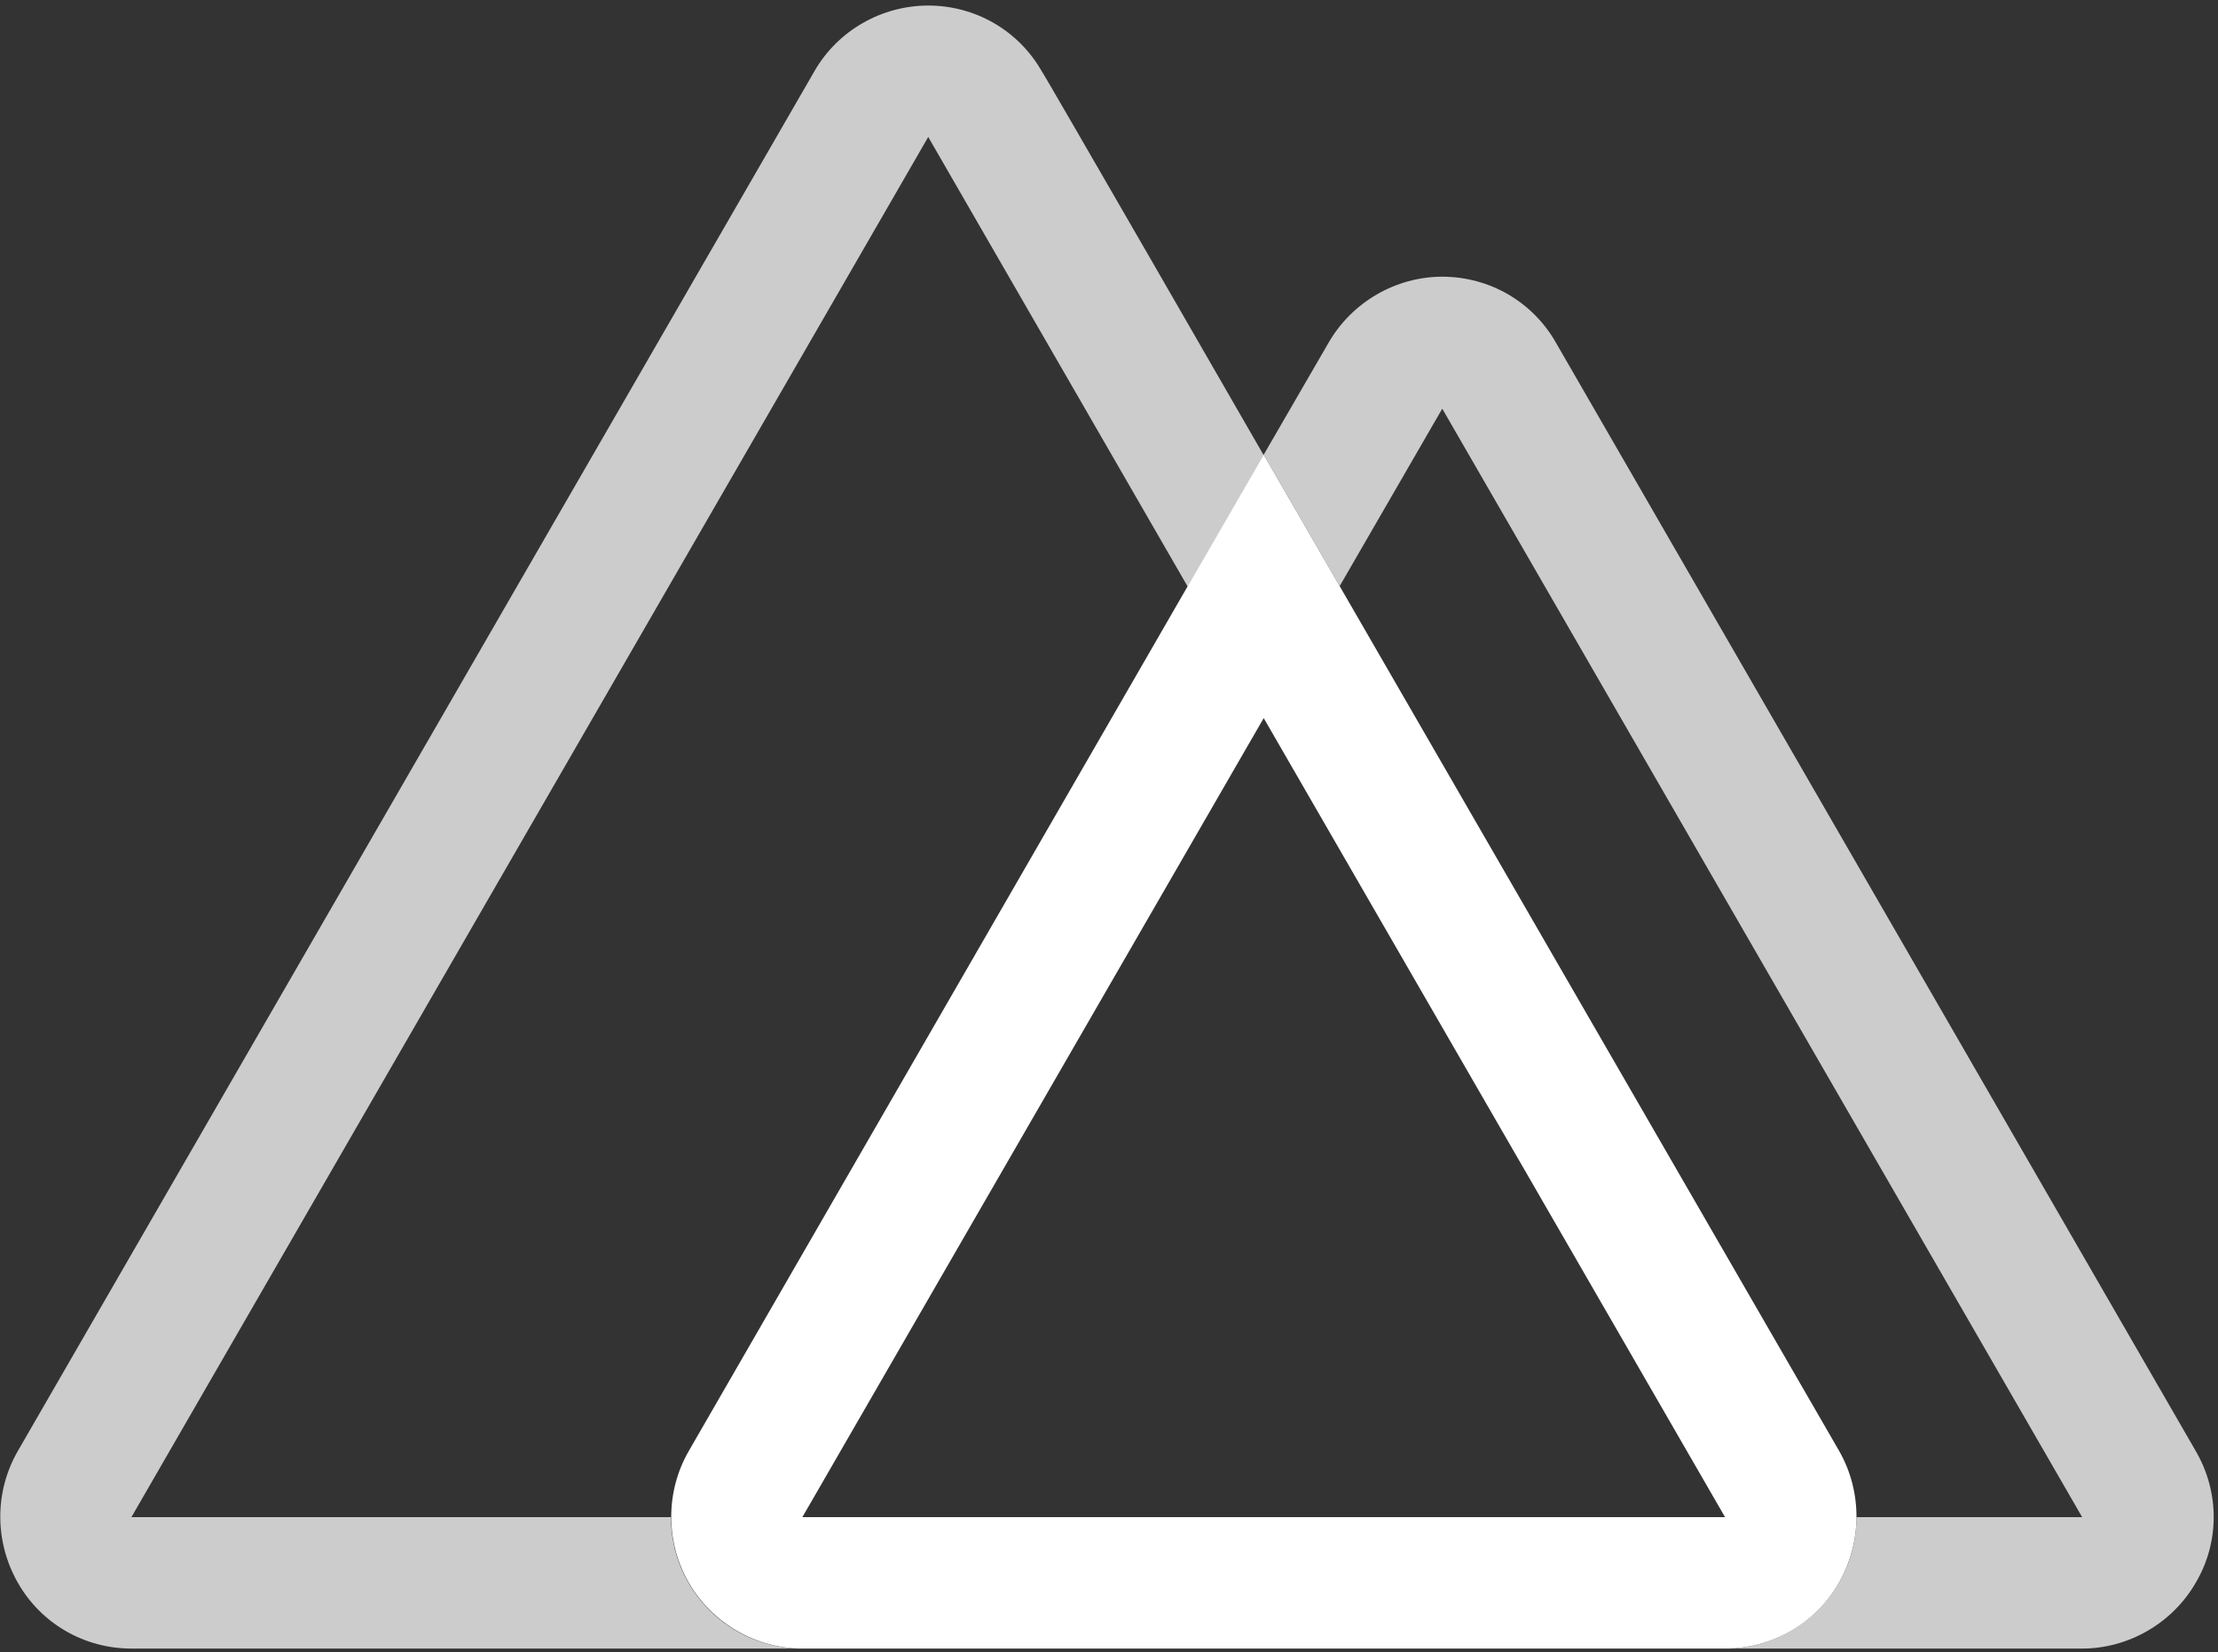 <svg xmlns="http://www.w3.org/2000/svg" xmlns:xlink="http://www.w3.org/1999/xlink" id="Layer_1" x="0px" y="0px" viewBox="0 0 400 298" style="enable-background:new 0 0 400 298;" xml:space="preserve"><rect x="0" y="0" width="400" height="298" fill="#333333" stroke="none"/><style type="text/css">	.st0{opacity:0.75;fill:#FFFFFF;}	.st1{fill:#FFFFFF;}</style><g>	<path class="st0" d="M227.9,82.1l-13.7,23.7l-46.8-81.1L23.7,273.6H121c0,13.1,10.6,23.7,23.7,23.7h-121c-8.5,0-16.3-4.5-20.5-11.9  s-4.2-16.4,0-23.7L146.9,12.8C151.1,5.5,159,1,167.4,1c8.5,0,16.3,4.5,20.5,11.9C188,12.8,227.9,82.1,227.9,82.1z"></path>	<path class="st1" d="M331.7,261.7l-90.1-156l-13.7-23.7l-13.7,23.7l-90,156c-4.2,7.3-4.2,16.4,0,23.7c4.2,7.3,12.1,11.9,20.5,11.9  h166.4c8.5,0,16.3-4.5,20.5-11.8S335.9,269.1,331.7,261.7L331.7,261.7L331.7,261.7z M144.7,273.6l83.2-144.1l83.2,144.1  L144.7,273.6L144.7,273.6z"></path>	<path class="st0" d="M396,285.4c-4.2,7.3-12.1,11.9-20.5,11.9h-64.4c13.1,0,23.7-10.6,23.7-23.7h40.7L260.1,73.7l-18.5,32  l-13.7-23.7l11.7-20.2c4.2-7.3,12.1-11.9,20.5-11.9c8.5,0,16.3,4.5,20.5,11.9L396,261.7C400.3,269.1,400.3,278.1,396,285.4z"></path></g></svg>
